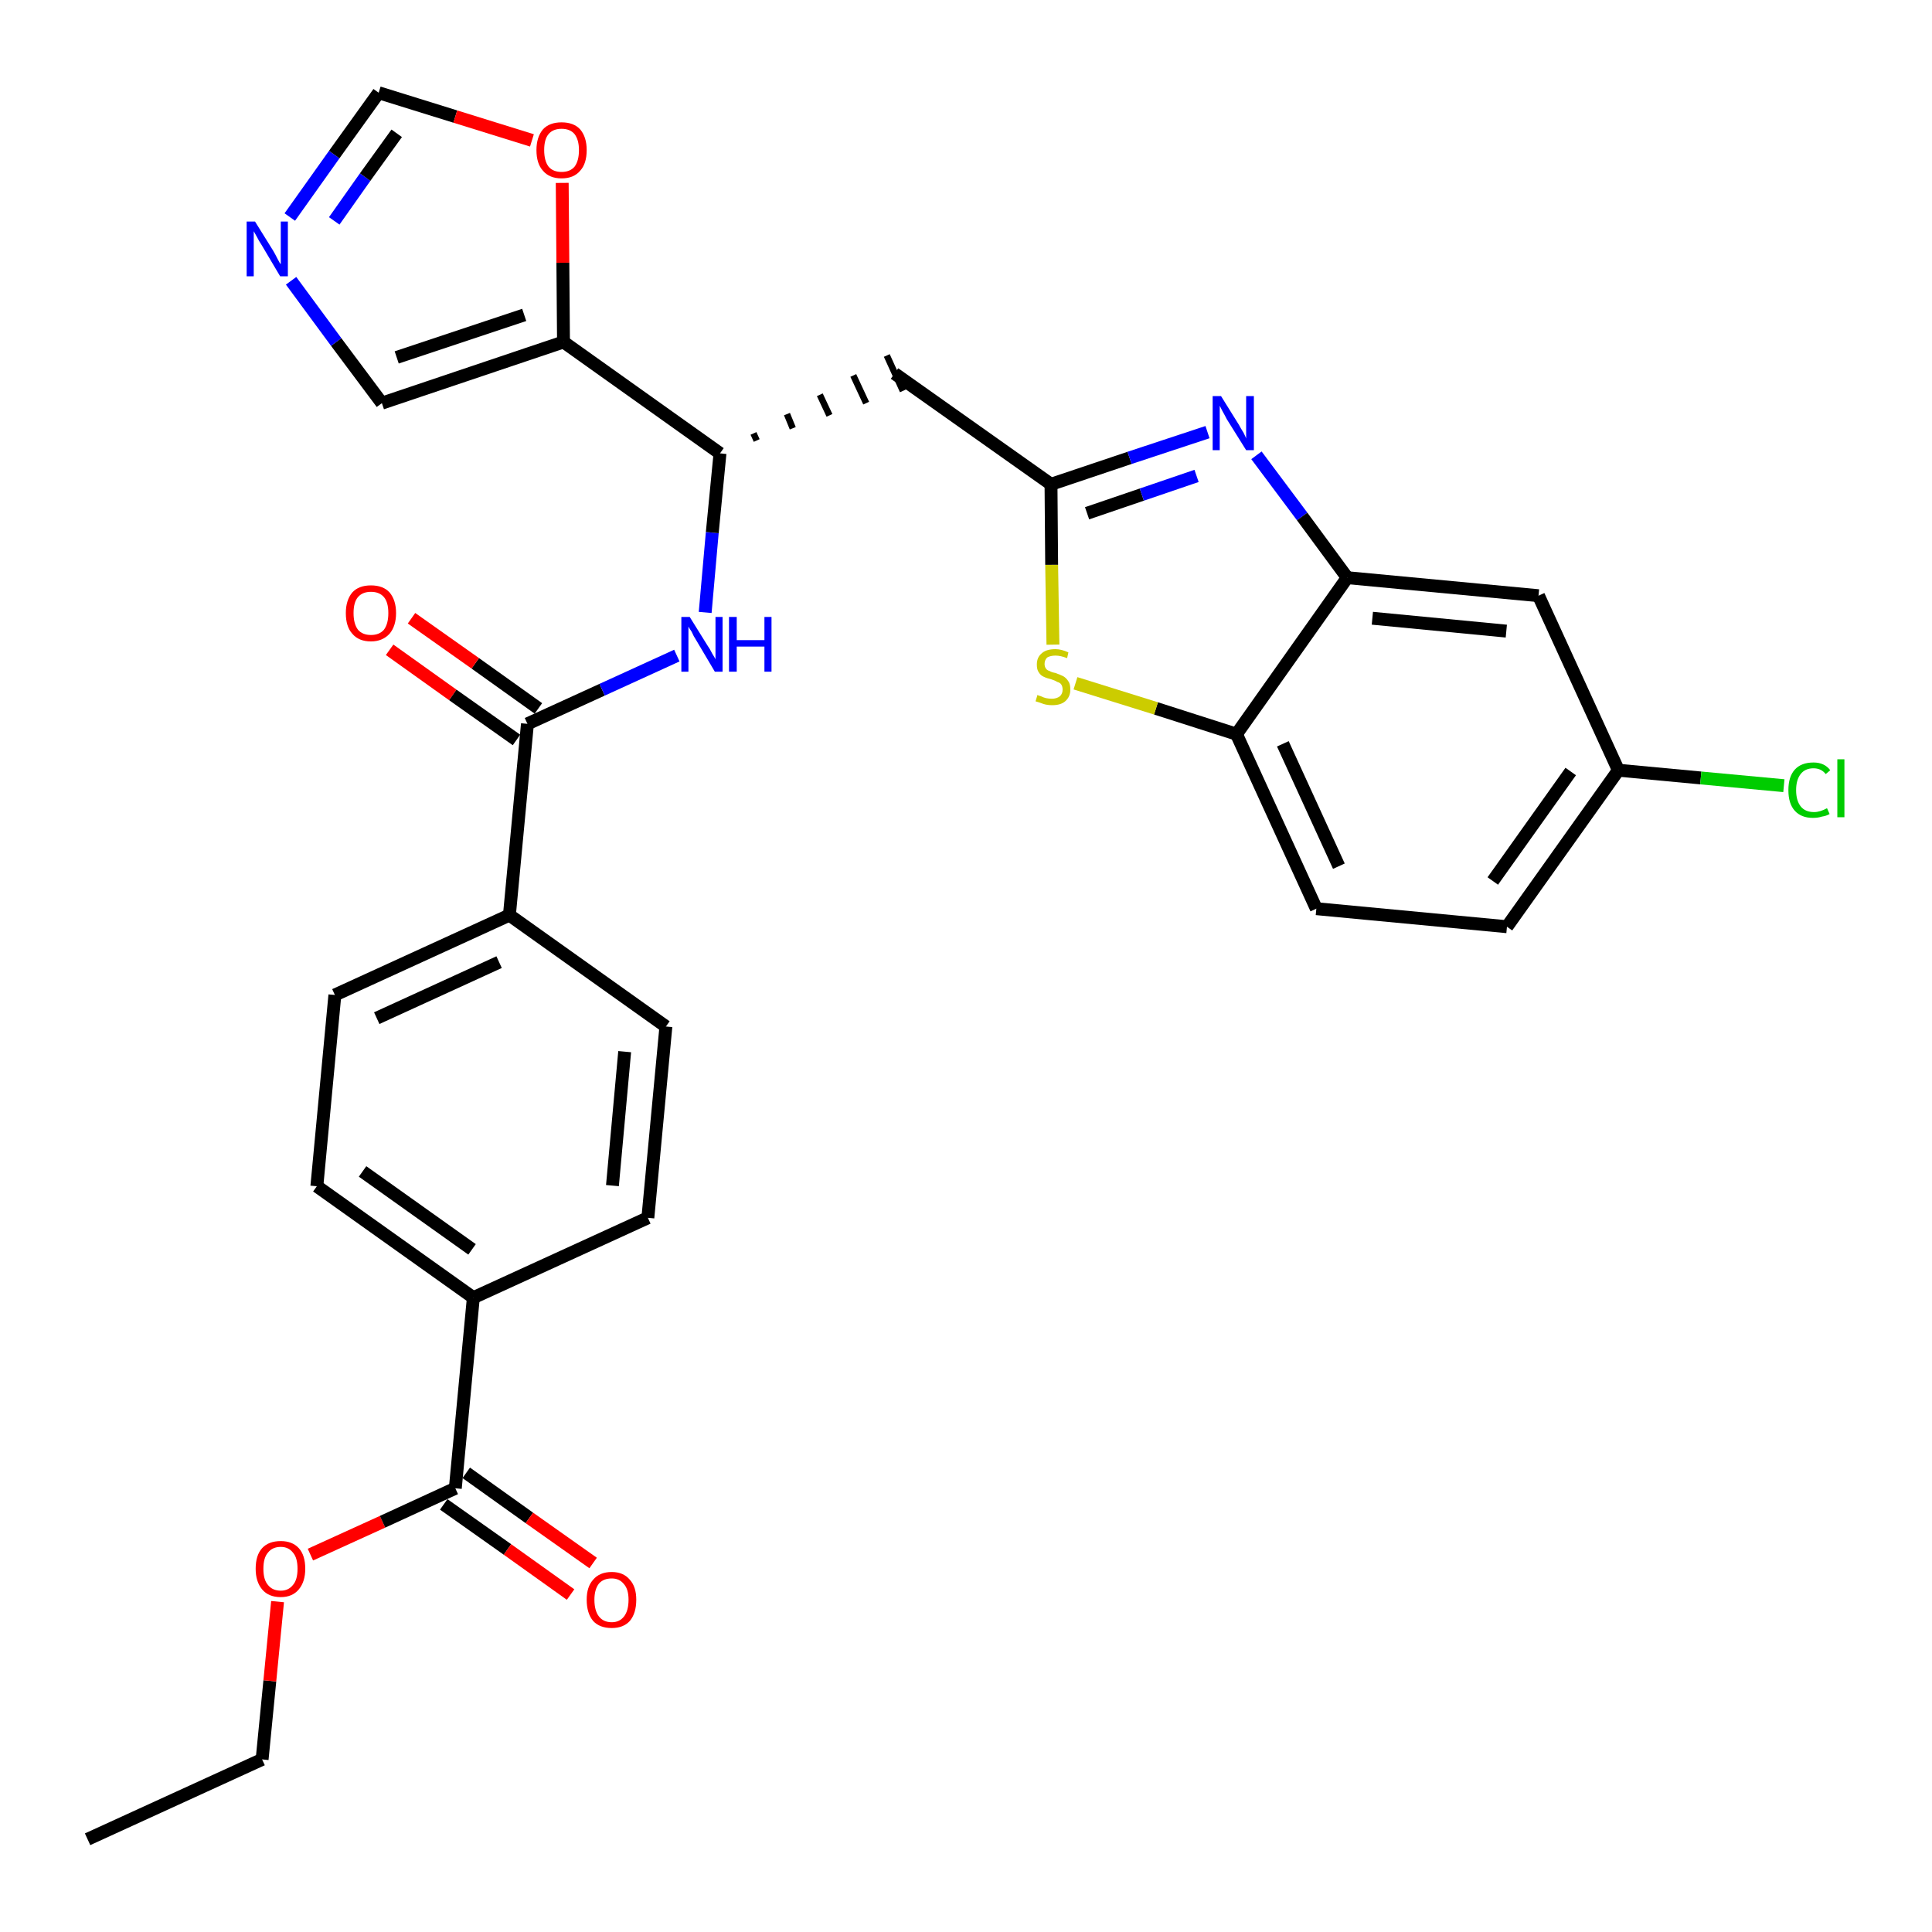 <?xml version='1.0' encoding='iso-8859-1'?>
<svg version='1.1' baseProfile='full'
              xmlns='http://www.w3.org/2000/svg'
                      xmlns:rdkit='http://www.rdkit.org/xml'
                      xmlns:xlink='http://www.w3.org/1999/xlink'
                  xml:space='preserve'
width='300px' height='300px' viewBox='0 0 300 300'>
<!-- END OF HEADER -->
<path class='bond-0 atom-0 atom-1' d='M 13.6,285.6 L 40.7,273.2' style='fill:none;fill-rule:evenodd;stroke:#000000;stroke-width:2.0px;stroke-linecap:butt;stroke-linejoin:miter;stroke-opacity:1' />
<path class='bond-1 atom-1 atom-2' d='M 40.7,273.2 L 41.9,261.0' style='fill:none;fill-rule:evenodd;stroke:#000000;stroke-width:2.0px;stroke-linecap:butt;stroke-linejoin:miter;stroke-opacity:1' />
<path class='bond-1 atom-1 atom-2' d='M 41.9,261.0 L 43.1,248.7' style='fill:none;fill-rule:evenodd;stroke:#FF0000;stroke-width:2.0px;stroke-linecap:butt;stroke-linejoin:miter;stroke-opacity:1' />
<path class='bond-2 atom-2 atom-3' d='M 48.2,241.4 L 59.4,236.3' style='fill:none;fill-rule:evenodd;stroke:#FF0000;stroke-width:2.0px;stroke-linecap:butt;stroke-linejoin:miter;stroke-opacity:1' />
<path class='bond-2 atom-2 atom-3' d='M 59.4,236.3 L 70.7,231.1' style='fill:none;fill-rule:evenodd;stroke:#000000;stroke-width:2.0px;stroke-linecap:butt;stroke-linejoin:miter;stroke-opacity:1' />
<path class='bond-3 atom-3 atom-4' d='M 68.9,233.6 L 78.8,240.6' style='fill:none;fill-rule:evenodd;stroke:#000000;stroke-width:2.0px;stroke-linecap:butt;stroke-linejoin:miter;stroke-opacity:1' />
<path class='bond-3 atom-3 atom-4' d='M 78.8,240.6 L 88.6,247.6' style='fill:none;fill-rule:evenodd;stroke:#FF0000;stroke-width:2.0px;stroke-linecap:butt;stroke-linejoin:miter;stroke-opacity:1' />
<path class='bond-3 atom-3 atom-4' d='M 72.4,228.7 L 82.2,235.7' style='fill:none;fill-rule:evenodd;stroke:#000000;stroke-width:2.0px;stroke-linecap:butt;stroke-linejoin:miter;stroke-opacity:1' />
<path class='bond-3 atom-3 atom-4' d='M 82.2,235.7 L 92.1,242.7' style='fill:none;fill-rule:evenodd;stroke:#FF0000;stroke-width:2.0px;stroke-linecap:butt;stroke-linejoin:miter;stroke-opacity:1' />
<path class='bond-4 atom-3 atom-5' d='M 70.7,231.1 L 73.5,201.5' style='fill:none;fill-rule:evenodd;stroke:#000000;stroke-width:2.0px;stroke-linecap:butt;stroke-linejoin:miter;stroke-opacity:1' />
<path class='bond-5 atom-5 atom-6' d='M 73.5,201.5 L 49.2,184.2' style='fill:none;fill-rule:evenodd;stroke:#000000;stroke-width:2.0px;stroke-linecap:butt;stroke-linejoin:miter;stroke-opacity:1' />
<path class='bond-5 atom-5 atom-6' d='M 73.3,194.0 L 56.3,181.9' style='fill:none;fill-rule:evenodd;stroke:#000000;stroke-width:2.0px;stroke-linecap:butt;stroke-linejoin:miter;stroke-opacity:1' />
<path class='bond-30 atom-30 atom-5' d='M 100.6,189.1 L 73.5,201.5' style='fill:none;fill-rule:evenodd;stroke:#000000;stroke-width:2.0px;stroke-linecap:butt;stroke-linejoin:miter;stroke-opacity:1' />
<path class='bond-6 atom-6 atom-7' d='M 49.2,184.2 L 52.0,154.5' style='fill:none;fill-rule:evenodd;stroke:#000000;stroke-width:2.0px;stroke-linecap:butt;stroke-linejoin:miter;stroke-opacity:1' />
<path class='bond-7 atom-7 atom-8' d='M 52.0,154.5 L 79.1,142.1' style='fill:none;fill-rule:evenodd;stroke:#000000;stroke-width:2.0px;stroke-linecap:butt;stroke-linejoin:miter;stroke-opacity:1' />
<path class='bond-7 atom-7 atom-8' d='M 58.5,158.1 L 77.5,149.4' style='fill:none;fill-rule:evenodd;stroke:#000000;stroke-width:2.0px;stroke-linecap:butt;stroke-linejoin:miter;stroke-opacity:1' />
<path class='bond-8 atom-8 atom-9' d='M 79.1,142.1 L 81.9,112.4' style='fill:none;fill-rule:evenodd;stroke:#000000;stroke-width:2.0px;stroke-linecap:butt;stroke-linejoin:miter;stroke-opacity:1' />
<path class='bond-28 atom-8 atom-29' d='M 79.1,142.1 L 103.4,159.4' style='fill:none;fill-rule:evenodd;stroke:#000000;stroke-width:2.0px;stroke-linecap:butt;stroke-linejoin:miter;stroke-opacity:1' />
<path class='bond-9 atom-9 atom-10' d='M 83.6,110.0 L 73.8,103.0' style='fill:none;fill-rule:evenodd;stroke:#000000;stroke-width:2.0px;stroke-linecap:butt;stroke-linejoin:miter;stroke-opacity:1' />
<path class='bond-9 atom-9 atom-10' d='M 73.8,103.0 L 63.9,96.0' style='fill:none;fill-rule:evenodd;stroke:#FF0000;stroke-width:2.0px;stroke-linecap:butt;stroke-linejoin:miter;stroke-opacity:1' />
<path class='bond-9 atom-9 atom-10' d='M 80.2,114.9 L 70.3,107.9' style='fill:none;fill-rule:evenodd;stroke:#000000;stroke-width:2.0px;stroke-linecap:butt;stroke-linejoin:miter;stroke-opacity:1' />
<path class='bond-9 atom-9 atom-10' d='M 70.3,107.9 L 60.5,100.9' style='fill:none;fill-rule:evenodd;stroke:#FF0000;stroke-width:2.0px;stroke-linecap:butt;stroke-linejoin:miter;stroke-opacity:1' />
<path class='bond-10 atom-9 atom-11' d='M 81.9,112.4 L 93.5,107.1' style='fill:none;fill-rule:evenodd;stroke:#000000;stroke-width:2.0px;stroke-linecap:butt;stroke-linejoin:miter;stroke-opacity:1' />
<path class='bond-10 atom-9 atom-11' d='M 93.5,107.1 L 105.1,101.8' style='fill:none;fill-rule:evenodd;stroke:#0000FF;stroke-width:2.0px;stroke-linecap:butt;stroke-linejoin:miter;stroke-opacity:1' />
<path class='bond-11 atom-11 atom-12' d='M 109.5,95.1 L 110.6,82.7' style='fill:none;fill-rule:evenodd;stroke:#0000FF;stroke-width:2.0px;stroke-linecap:butt;stroke-linejoin:miter;stroke-opacity:1' />
<path class='bond-11 atom-11 atom-12' d='M 110.6,82.7 L 111.8,70.4' style='fill:none;fill-rule:evenodd;stroke:#000000;stroke-width:2.0px;stroke-linecap:butt;stroke-linejoin:miter;stroke-opacity:1' />
<path class='bond-12 atom-12 atom-13' d='M 117.5,68.4 L 117.0,67.3' style='fill:none;fill-rule:evenodd;stroke:#000000;stroke-width:1.0px;stroke-linecap:butt;stroke-linejoin:miter;stroke-opacity:1' />
<path class='bond-12 atom-12 atom-13' d='M 123.1,66.5 L 122.2,64.3' style='fill:none;fill-rule:evenodd;stroke:#000000;stroke-width:1.0px;stroke-linecap:butt;stroke-linejoin:miter;stroke-opacity:1' />
<path class='bond-12 atom-12 atom-13' d='M 128.8,64.5 L 127.3,61.3' style='fill:none;fill-rule:evenodd;stroke:#000000;stroke-width:1.0px;stroke-linecap:butt;stroke-linejoin:miter;stroke-opacity:1' />
<path class='bond-12 atom-12 atom-13' d='M 134.5,62.6 L 132.5,58.3' style='fill:none;fill-rule:evenodd;stroke:#000000;stroke-width:1.0px;stroke-linecap:butt;stroke-linejoin:miter;stroke-opacity:1' />
<path class='bond-12 atom-12 atom-13' d='M 140.2,60.7 L 137.7,55.2' style='fill:none;fill-rule:evenodd;stroke:#000000;stroke-width:1.0px;stroke-linecap:butt;stroke-linejoin:miter;stroke-opacity:1' />
<path class='bond-23 atom-12 atom-24' d='M 111.8,70.4 L 87.5,53.1' style='fill:none;fill-rule:evenodd;stroke:#000000;stroke-width:2.0px;stroke-linecap:butt;stroke-linejoin:miter;stroke-opacity:1' />
<path class='bond-13 atom-13 atom-14' d='M 138.9,58.0 L 163.2,75.2' style='fill:none;fill-rule:evenodd;stroke:#000000;stroke-width:2.0px;stroke-linecap:butt;stroke-linejoin:miter;stroke-opacity:1' />
<path class='bond-14 atom-14 atom-15' d='M 163.2,75.2 L 175.4,71.1' style='fill:none;fill-rule:evenodd;stroke:#000000;stroke-width:2.0px;stroke-linecap:butt;stroke-linejoin:miter;stroke-opacity:1' />
<path class='bond-14 atom-14 atom-15' d='M 175.4,71.1 L 187.5,67.1' style='fill:none;fill-rule:evenodd;stroke:#0000FF;stroke-width:2.0px;stroke-linecap:butt;stroke-linejoin:miter;stroke-opacity:1' />
<path class='bond-14 atom-14 atom-15' d='M 168.8,79.7 L 177.3,76.8' style='fill:none;fill-rule:evenodd;stroke:#000000;stroke-width:2.0px;stroke-linecap:butt;stroke-linejoin:miter;stroke-opacity:1' />
<path class='bond-14 atom-14 atom-15' d='M 177.3,76.8 L 185.8,73.9' style='fill:none;fill-rule:evenodd;stroke:#0000FF;stroke-width:2.0px;stroke-linecap:butt;stroke-linejoin:miter;stroke-opacity:1' />
<path class='bond-31 atom-23 atom-14' d='M 163.5,100.1 L 163.3,87.7' style='fill:none;fill-rule:evenodd;stroke:#CCCC00;stroke-width:2.0px;stroke-linecap:butt;stroke-linejoin:miter;stroke-opacity:1' />
<path class='bond-31 atom-23 atom-14' d='M 163.3,87.7 L 163.2,75.2' style='fill:none;fill-rule:evenodd;stroke:#000000;stroke-width:2.0px;stroke-linecap:butt;stroke-linejoin:miter;stroke-opacity:1' />
<path class='bond-15 atom-15 atom-16' d='M 195.1,70.7 L 202.2,80.2' style='fill:none;fill-rule:evenodd;stroke:#0000FF;stroke-width:2.0px;stroke-linecap:butt;stroke-linejoin:miter;stroke-opacity:1' />
<path class='bond-15 atom-15 atom-16' d='M 202.2,80.2 L 209.2,89.7' style='fill:none;fill-rule:evenodd;stroke:#000000;stroke-width:2.0px;stroke-linecap:butt;stroke-linejoin:miter;stroke-opacity:1' />
<path class='bond-16 atom-16 atom-17' d='M 209.2,89.7 L 238.9,92.5' style='fill:none;fill-rule:evenodd;stroke:#000000;stroke-width:2.0px;stroke-linecap:butt;stroke-linejoin:miter;stroke-opacity:1' />
<path class='bond-16 atom-16 atom-17' d='M 213.1,96.0 L 233.9,98.0' style='fill:none;fill-rule:evenodd;stroke:#000000;stroke-width:2.0px;stroke-linecap:butt;stroke-linejoin:miter;stroke-opacity:1' />
<path class='bond-33 atom-22 atom-16' d='M 192.0,114.0 L 209.2,89.7' style='fill:none;fill-rule:evenodd;stroke:#000000;stroke-width:2.0px;stroke-linecap:butt;stroke-linejoin:miter;stroke-opacity:1' />
<path class='bond-17 atom-17 atom-18' d='M 238.9,92.5 L 251.3,119.6' style='fill:none;fill-rule:evenodd;stroke:#000000;stroke-width:2.0px;stroke-linecap:butt;stroke-linejoin:miter;stroke-opacity:1' />
<path class='bond-18 atom-18 atom-19' d='M 251.3,119.6 L 264.1,120.8' style='fill:none;fill-rule:evenodd;stroke:#000000;stroke-width:2.0px;stroke-linecap:butt;stroke-linejoin:miter;stroke-opacity:1' />
<path class='bond-18 atom-18 atom-19' d='M 264.1,120.8 L 277.0,122.0' style='fill:none;fill-rule:evenodd;stroke:#00CC00;stroke-width:2.0px;stroke-linecap:butt;stroke-linejoin:miter;stroke-opacity:1' />
<path class='bond-19 atom-18 atom-20' d='M 251.3,119.6 L 234.0,143.9' style='fill:none;fill-rule:evenodd;stroke:#000000;stroke-width:2.0px;stroke-linecap:butt;stroke-linejoin:miter;stroke-opacity:1' />
<path class='bond-19 atom-18 atom-20' d='M 243.9,119.8 L 231.8,136.8' style='fill:none;fill-rule:evenodd;stroke:#000000;stroke-width:2.0px;stroke-linecap:butt;stroke-linejoin:miter;stroke-opacity:1' />
<path class='bond-20 atom-20 atom-21' d='M 234.0,143.9 L 204.4,141.1' style='fill:none;fill-rule:evenodd;stroke:#000000;stroke-width:2.0px;stroke-linecap:butt;stroke-linejoin:miter;stroke-opacity:1' />
<path class='bond-21 atom-21 atom-22' d='M 204.4,141.1 L 192.0,114.0' style='fill:none;fill-rule:evenodd;stroke:#000000;stroke-width:2.0px;stroke-linecap:butt;stroke-linejoin:miter;stroke-opacity:1' />
<path class='bond-21 atom-21 atom-22' d='M 207.9,134.5 L 199.2,115.5' style='fill:none;fill-rule:evenodd;stroke:#000000;stroke-width:2.0px;stroke-linecap:butt;stroke-linejoin:miter;stroke-opacity:1' />
<path class='bond-22 atom-22 atom-23' d='M 192.0,114.0 L 179.5,110.0' style='fill:none;fill-rule:evenodd;stroke:#000000;stroke-width:2.0px;stroke-linecap:butt;stroke-linejoin:miter;stroke-opacity:1' />
<path class='bond-22 atom-22 atom-23' d='M 179.5,110.0 L 167.0,106.1' style='fill:none;fill-rule:evenodd;stroke:#CCCC00;stroke-width:2.0px;stroke-linecap:butt;stroke-linejoin:miter;stroke-opacity:1' />
<path class='bond-24 atom-24 atom-25' d='M 87.5,53.1 L 59.3,62.6' style='fill:none;fill-rule:evenodd;stroke:#000000;stroke-width:2.0px;stroke-linecap:butt;stroke-linejoin:miter;stroke-opacity:1' />
<path class='bond-24 atom-24 atom-25' d='M 81.4,48.9 L 61.6,55.5' style='fill:none;fill-rule:evenodd;stroke:#000000;stroke-width:2.0px;stroke-linecap:butt;stroke-linejoin:miter;stroke-opacity:1' />
<path class='bond-32 atom-28 atom-24' d='M 87.3,28.4 L 87.4,40.8' style='fill:none;fill-rule:evenodd;stroke:#FF0000;stroke-width:2.0px;stroke-linecap:butt;stroke-linejoin:miter;stroke-opacity:1' />
<path class='bond-32 atom-28 atom-24' d='M 87.4,40.8 L 87.5,53.1' style='fill:none;fill-rule:evenodd;stroke:#000000;stroke-width:2.0px;stroke-linecap:butt;stroke-linejoin:miter;stroke-opacity:1' />
<path class='bond-25 atom-25 atom-26' d='M 59.3,62.6 L 52.2,53.1' style='fill:none;fill-rule:evenodd;stroke:#000000;stroke-width:2.0px;stroke-linecap:butt;stroke-linejoin:miter;stroke-opacity:1' />
<path class='bond-25 atom-25 atom-26' d='M 52.2,53.1 L 45.2,43.6' style='fill:none;fill-rule:evenodd;stroke:#0000FF;stroke-width:2.0px;stroke-linecap:butt;stroke-linejoin:miter;stroke-opacity:1' />
<path class='bond-26 atom-26 atom-27' d='M 45.0,33.7 L 51.9,24.0' style='fill:none;fill-rule:evenodd;stroke:#0000FF;stroke-width:2.0px;stroke-linecap:butt;stroke-linejoin:miter;stroke-opacity:1' />
<path class='bond-26 atom-26 atom-27' d='M 51.9,24.0 L 58.8,14.4' style='fill:none;fill-rule:evenodd;stroke:#000000;stroke-width:2.0px;stroke-linecap:butt;stroke-linejoin:miter;stroke-opacity:1' />
<path class='bond-26 atom-26 atom-27' d='M 51.9,34.3 L 56.7,27.5' style='fill:none;fill-rule:evenodd;stroke:#0000FF;stroke-width:2.0px;stroke-linecap:butt;stroke-linejoin:miter;stroke-opacity:1' />
<path class='bond-26 atom-26 atom-27' d='M 56.7,27.5 L 61.6,20.7' style='fill:none;fill-rule:evenodd;stroke:#000000;stroke-width:2.0px;stroke-linecap:butt;stroke-linejoin:miter;stroke-opacity:1' />
<path class='bond-27 atom-27 atom-28' d='M 58.8,14.4 L 70.7,18.1' style='fill:none;fill-rule:evenodd;stroke:#000000;stroke-width:2.0px;stroke-linecap:butt;stroke-linejoin:miter;stroke-opacity:1' />
<path class='bond-27 atom-27 atom-28' d='M 70.7,18.1 L 82.6,21.8' style='fill:none;fill-rule:evenodd;stroke:#FF0000;stroke-width:2.0px;stroke-linecap:butt;stroke-linejoin:miter;stroke-opacity:1' />
<path class='bond-29 atom-29 atom-30' d='M 103.4,159.4 L 100.6,189.1' style='fill:none;fill-rule:evenodd;stroke:#000000;stroke-width:2.0px;stroke-linecap:butt;stroke-linejoin:miter;stroke-opacity:1' />
<path class='bond-29 atom-29 atom-30' d='M 97.0,163.3 L 95.1,184.1' style='fill:none;fill-rule:evenodd;stroke:#000000;stroke-width:2.0px;stroke-linecap:butt;stroke-linejoin:miter;stroke-opacity:1' />
<path  class='atom-2' d='M 39.7 243.6
Q 39.7 241.5, 40.7 240.4
Q 41.7 239.3, 43.6 239.3
Q 45.4 239.3, 46.4 240.4
Q 47.4 241.5, 47.4 243.6
Q 47.4 245.6, 46.4 246.8
Q 45.4 248.0, 43.6 248.0
Q 41.7 248.0, 40.7 246.8
Q 39.7 245.6, 39.7 243.6
M 43.6 247.0
Q 44.8 247.0, 45.5 246.1
Q 46.2 245.3, 46.2 243.6
Q 46.2 241.9, 45.5 241.1
Q 44.8 240.2, 43.6 240.2
Q 42.3 240.2, 41.6 241.1
Q 40.9 241.9, 40.9 243.6
Q 40.9 245.3, 41.6 246.1
Q 42.3 247.0, 43.6 247.0
' fill='#FF0000'/>
<path  class='atom-4' d='M 91.1 248.4
Q 91.1 246.4, 92.1 245.3
Q 93.1 244.1, 95.0 244.1
Q 96.8 244.1, 97.8 245.3
Q 98.8 246.4, 98.8 248.4
Q 98.8 250.5, 97.8 251.7
Q 96.8 252.8, 95.0 252.8
Q 93.1 252.8, 92.1 251.7
Q 91.1 250.5, 91.1 248.4
M 95.0 251.9
Q 96.2 251.9, 96.9 251.0
Q 97.6 250.1, 97.6 248.4
Q 97.6 246.8, 96.9 246.0
Q 96.2 245.1, 95.0 245.1
Q 93.7 245.1, 93.0 245.9
Q 92.3 246.8, 92.3 248.4
Q 92.3 250.1, 93.0 251.0
Q 93.7 251.9, 95.0 251.9
' fill='#FF0000'/>
<path  class='atom-10' d='M 53.7 95.2
Q 53.7 93.2, 54.7 92.0
Q 55.7 90.9, 57.6 90.9
Q 59.5 90.9, 60.5 92.0
Q 61.5 93.2, 61.5 95.2
Q 61.5 97.2, 60.5 98.4
Q 59.4 99.6, 57.6 99.6
Q 55.7 99.6, 54.7 98.4
Q 53.7 97.3, 53.7 95.2
M 57.6 98.6
Q 58.9 98.6, 59.6 97.8
Q 60.3 96.9, 60.3 95.2
Q 60.3 93.5, 59.6 92.7
Q 58.9 91.9, 57.6 91.9
Q 56.3 91.9, 55.6 92.7
Q 54.9 93.5, 54.9 95.2
Q 54.9 96.9, 55.6 97.8
Q 56.3 98.6, 57.6 98.6
' fill='#FF0000'/>
<path  class='atom-11' d='M 107.1 95.8
L 109.9 100.3
Q 110.2 100.7, 110.6 101.5
Q 111.1 102.3, 111.1 102.4
L 111.1 95.8
L 112.2 95.8
L 112.2 104.3
L 111.0 104.3
L 108.1 99.4
Q 107.7 98.8, 107.4 98.1
Q 107.0 97.5, 106.9 97.3
L 106.9 104.3
L 105.8 104.3
L 105.8 95.8
L 107.1 95.8
' fill='#0000FF'/>
<path  class='atom-11' d='M 113.2 95.8
L 114.4 95.8
L 114.4 99.4
L 118.7 99.4
L 118.7 95.8
L 119.8 95.8
L 119.8 104.3
L 118.7 104.3
L 118.7 100.4
L 114.4 100.4
L 114.4 104.3
L 113.2 104.3
L 113.2 95.8
' fill='#0000FF'/>
<path  class='atom-15' d='M 189.6 61.5
L 192.4 66.0
Q 192.6 66.4, 193.1 67.2
Q 193.5 68.0, 193.5 68.1
L 193.5 61.5
L 194.7 61.5
L 194.7 69.9
L 193.5 69.9
L 190.5 65.1
Q 190.2 64.5, 189.8 63.8
Q 189.5 63.2, 189.4 63.0
L 189.4 69.9
L 188.3 69.9
L 188.3 61.5
L 189.6 61.5
' fill='#0000FF'/>
<path  class='atom-19' d='M 277.7 122.7
Q 277.7 120.6, 278.7 119.5
Q 279.7 118.4, 281.6 118.4
Q 283.3 118.4, 284.2 119.6
L 283.5 120.2
Q 282.8 119.3, 281.6 119.3
Q 280.3 119.3, 279.6 120.2
Q 278.9 121.1, 278.9 122.7
Q 278.9 124.3, 279.6 125.2
Q 280.3 126.1, 281.7 126.1
Q 282.6 126.1, 283.7 125.5
L 284.1 126.4
Q 283.6 126.7, 282.9 126.8
Q 282.3 127.0, 281.5 127.0
Q 279.7 127.0, 278.7 125.9
Q 277.7 124.8, 277.7 122.7
' fill='#00CC00'/>
<path  class='atom-19' d='M 285.3 117.9
L 286.4 117.9
L 286.4 126.9
L 285.3 126.9
L 285.3 117.9
' fill='#00CC00'/>
<path  class='atom-23' d='M 161.1 107.9
Q 161.2 108.0, 161.6 108.1
Q 162.0 108.3, 162.4 108.4
Q 162.9 108.5, 163.3 108.5
Q 164.1 108.5, 164.6 108.1
Q 165.0 107.7, 165.0 107.1
Q 165.0 106.6, 164.8 106.3
Q 164.6 106.0, 164.2 105.9
Q 163.9 105.7, 163.3 105.5
Q 162.5 105.3, 162.1 105.1
Q 161.6 104.9, 161.3 104.4
Q 161.0 104.0, 161.0 103.2
Q 161.0 102.1, 161.7 101.5
Q 162.4 100.8, 163.9 100.8
Q 164.8 100.8, 165.9 101.3
L 165.7 102.2
Q 164.7 101.8, 163.9 101.8
Q 163.1 101.8, 162.6 102.1
Q 162.2 102.5, 162.2 103.1
Q 162.2 103.5, 162.4 103.8
Q 162.6 104.1, 163.0 104.2
Q 163.3 104.4, 163.9 104.5
Q 164.7 104.8, 165.1 105.0
Q 165.6 105.3, 165.9 105.8
Q 166.2 106.2, 166.2 107.1
Q 166.2 108.2, 165.4 108.9
Q 164.7 109.5, 163.4 109.5
Q 162.6 109.5, 162.0 109.3
Q 161.5 109.1, 160.8 108.9
L 161.1 107.9
' fill='#CCCC00'/>
<path  class='atom-26' d='M 39.6 34.4
L 42.4 38.9
Q 42.7 39.4, 43.1 40.2
Q 43.5 41.0, 43.6 41.0
L 43.6 34.4
L 44.7 34.4
L 44.7 42.9
L 43.5 42.9
L 40.6 38.0
Q 40.2 37.4, 39.9 36.8
Q 39.5 36.1, 39.4 35.9
L 39.4 42.9
L 38.3 42.9
L 38.3 34.4
L 39.6 34.4
' fill='#0000FF'/>
<path  class='atom-28' d='M 83.3 23.3
Q 83.3 21.3, 84.3 20.1
Q 85.3 19.0, 87.2 19.0
Q 89.1 19.0, 90.1 20.1
Q 91.1 21.3, 91.1 23.3
Q 91.1 25.4, 90.1 26.5
Q 89.1 27.7, 87.2 27.7
Q 85.3 27.7, 84.3 26.5
Q 83.3 25.4, 83.3 23.3
M 87.2 26.7
Q 88.5 26.7, 89.2 25.9
Q 89.9 25.0, 89.9 23.3
Q 89.9 21.7, 89.2 20.8
Q 88.5 20.0, 87.2 20.0
Q 85.9 20.0, 85.2 20.8
Q 84.5 21.6, 84.5 23.3
Q 84.5 25.0, 85.2 25.9
Q 85.9 26.7, 87.2 26.7
' fill='#FF0000'/>
</svg>
